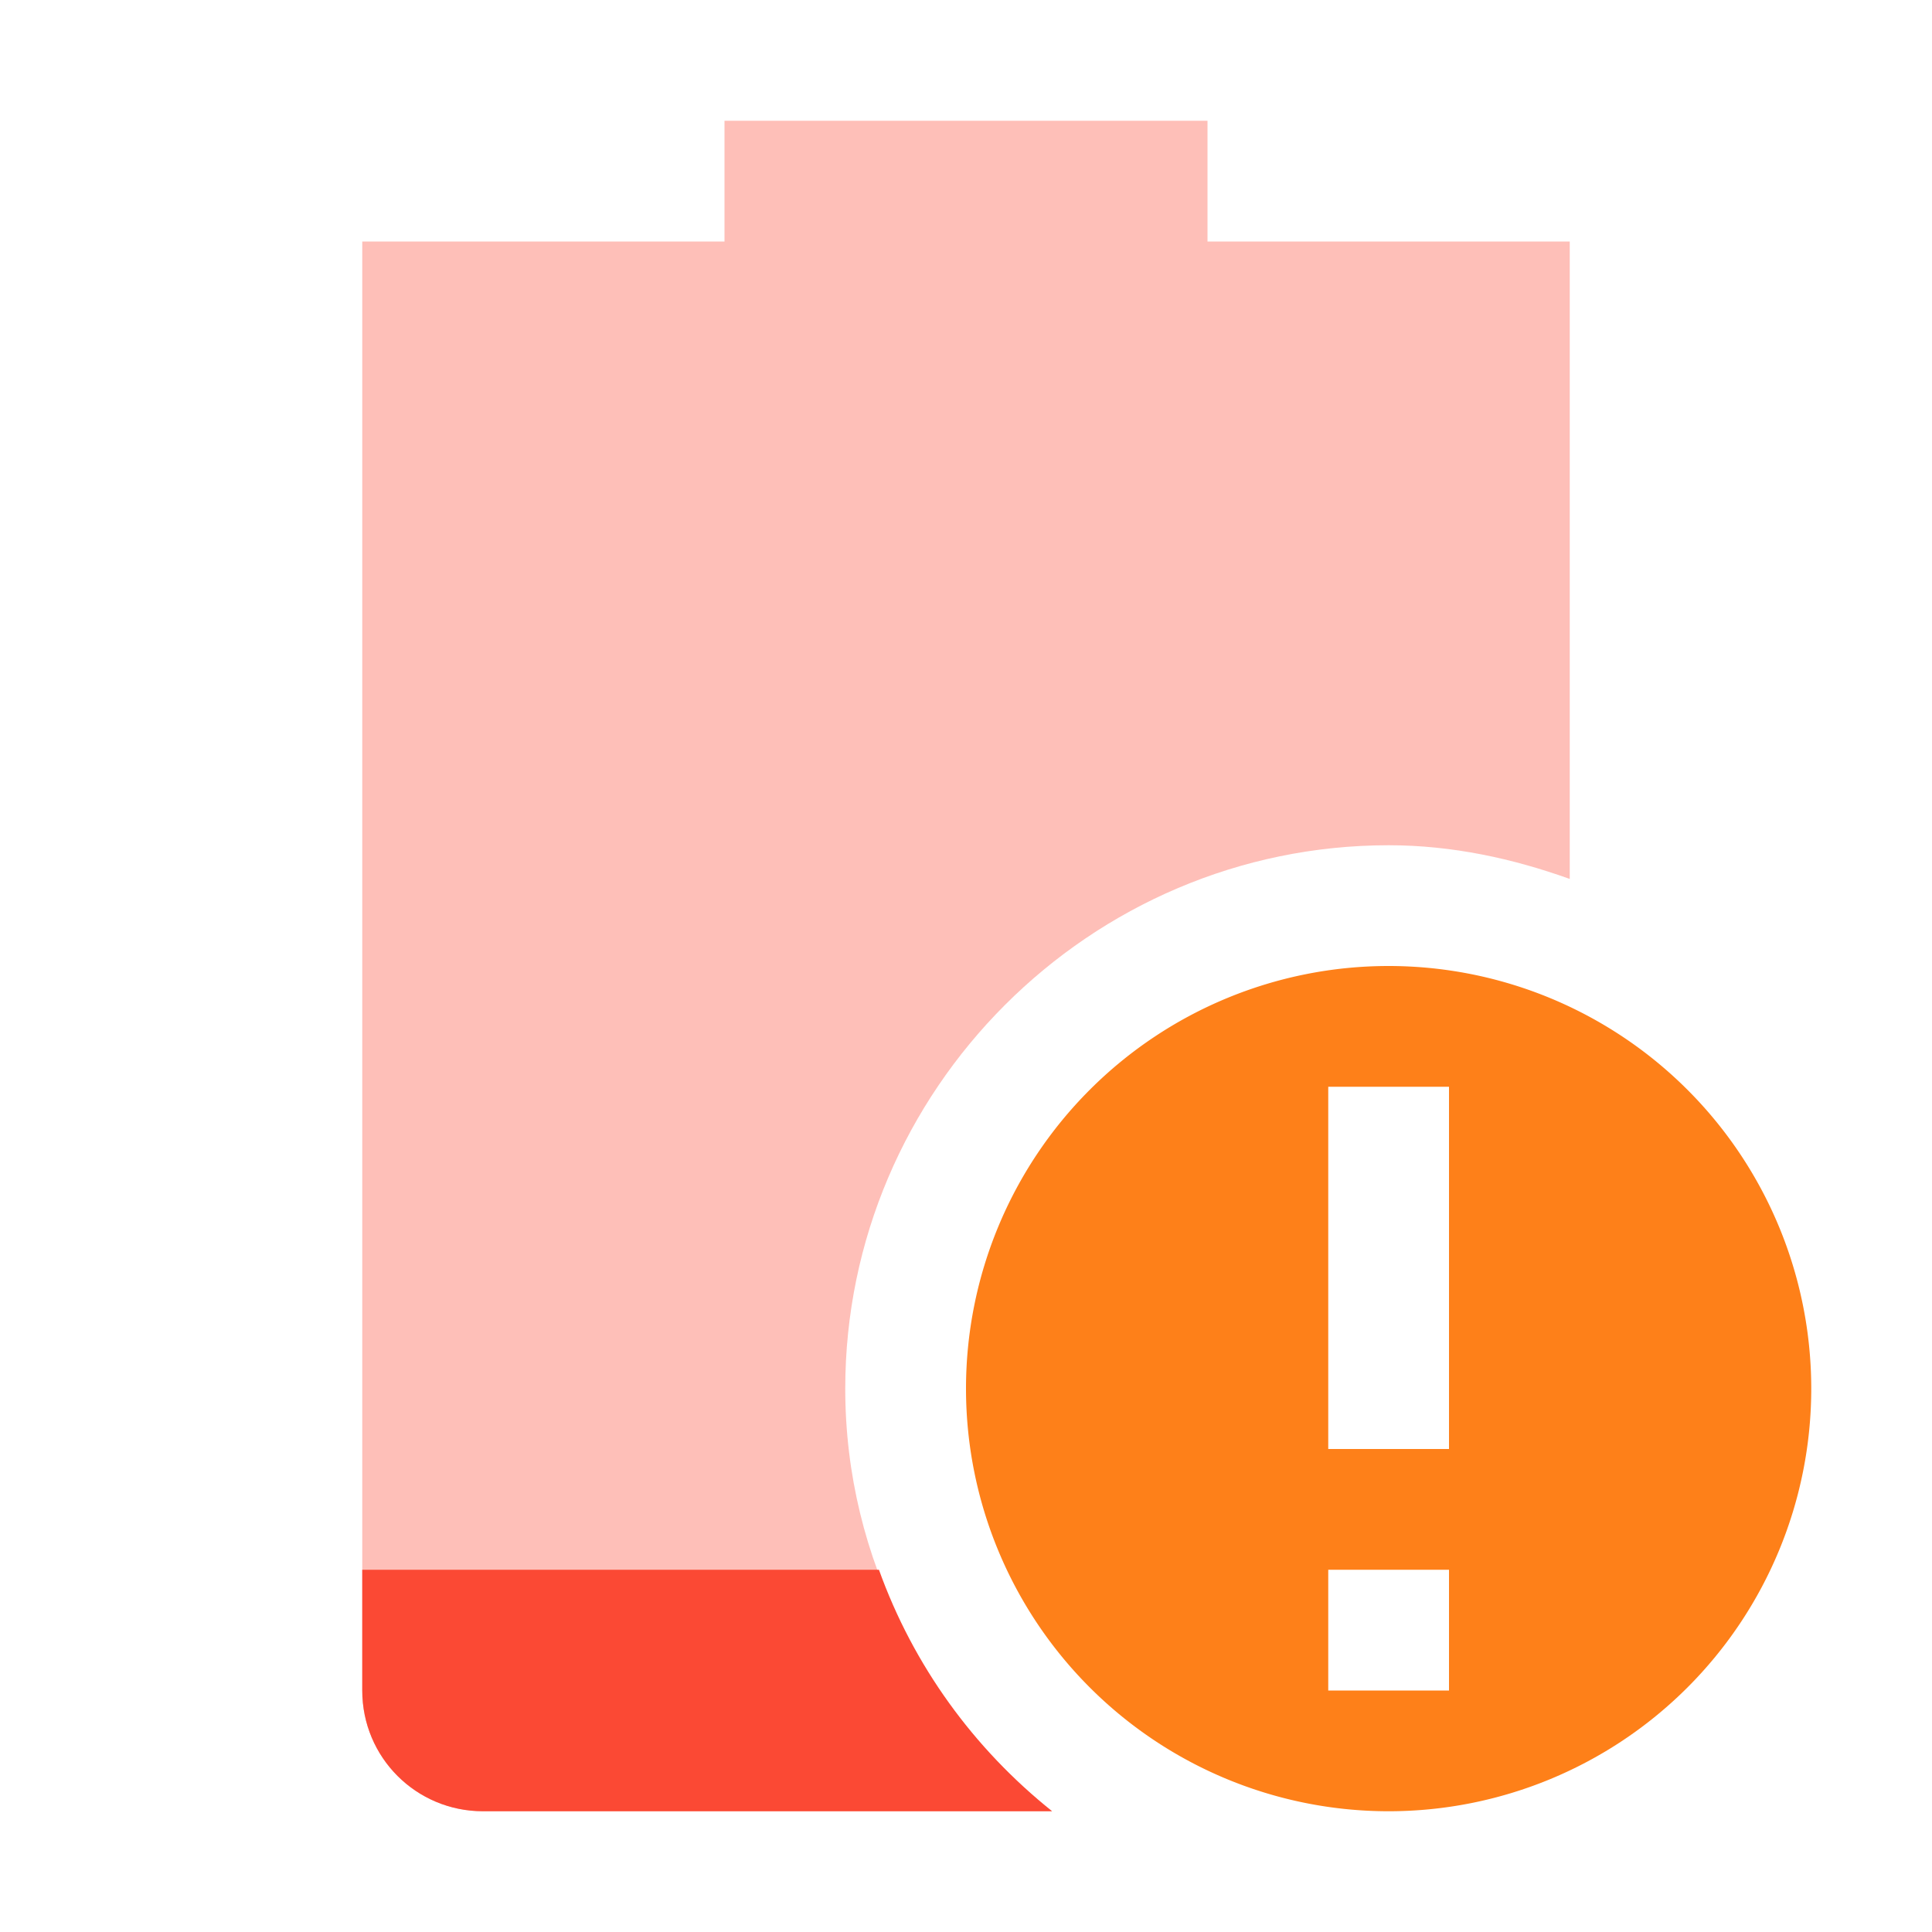 <svg width="16" height="16" enable-background="new" version="1.1" xmlns="http://www.w3.org/2000/svg">
 <path d="m6 1v1h-3v1 11c0 0.554 0.446 1 1 1h4.713c-1.034-0.827-1.713-2.082-1.713-3.5 0-2.473 2.027-4.5 4.5-4.5 0.528 0 1.028 0.11 1.5 0.279v-4.279-1h-3v-1h-4zm4 8.617c-0.579 0.456-1 1.08-1 1.883s0.421 1.427 1 1.883v-0.383-1-2.383z" enable-background="new" fill="#fb4934" opacity=".35"/>
 <path d="m3 13v1c0 0.554 0.446 1 1 1h4.713c-0.649-0.519-1.148-1.205-1.434-2h-4.279zm6.592 0c0.123 0.139 0.26 0.266 0.408 0.383v-0.383h-0.408z" enable-background="new" fill="#fb4934"/>
 <path d="m11.5 8a3.5 3.5 0 0 0-3.5 3.5 3.5 3.5 0 0 0 3.5 3.5 3.5 3.5 0 0 0 3.5-3.5 3.5 3.5 0 0 0-3.5-3.5zm-0.5 1h1v3h-1v-3zm0 4h1v1h-1v-1z" fill="#fe8019"/>
</svg>
